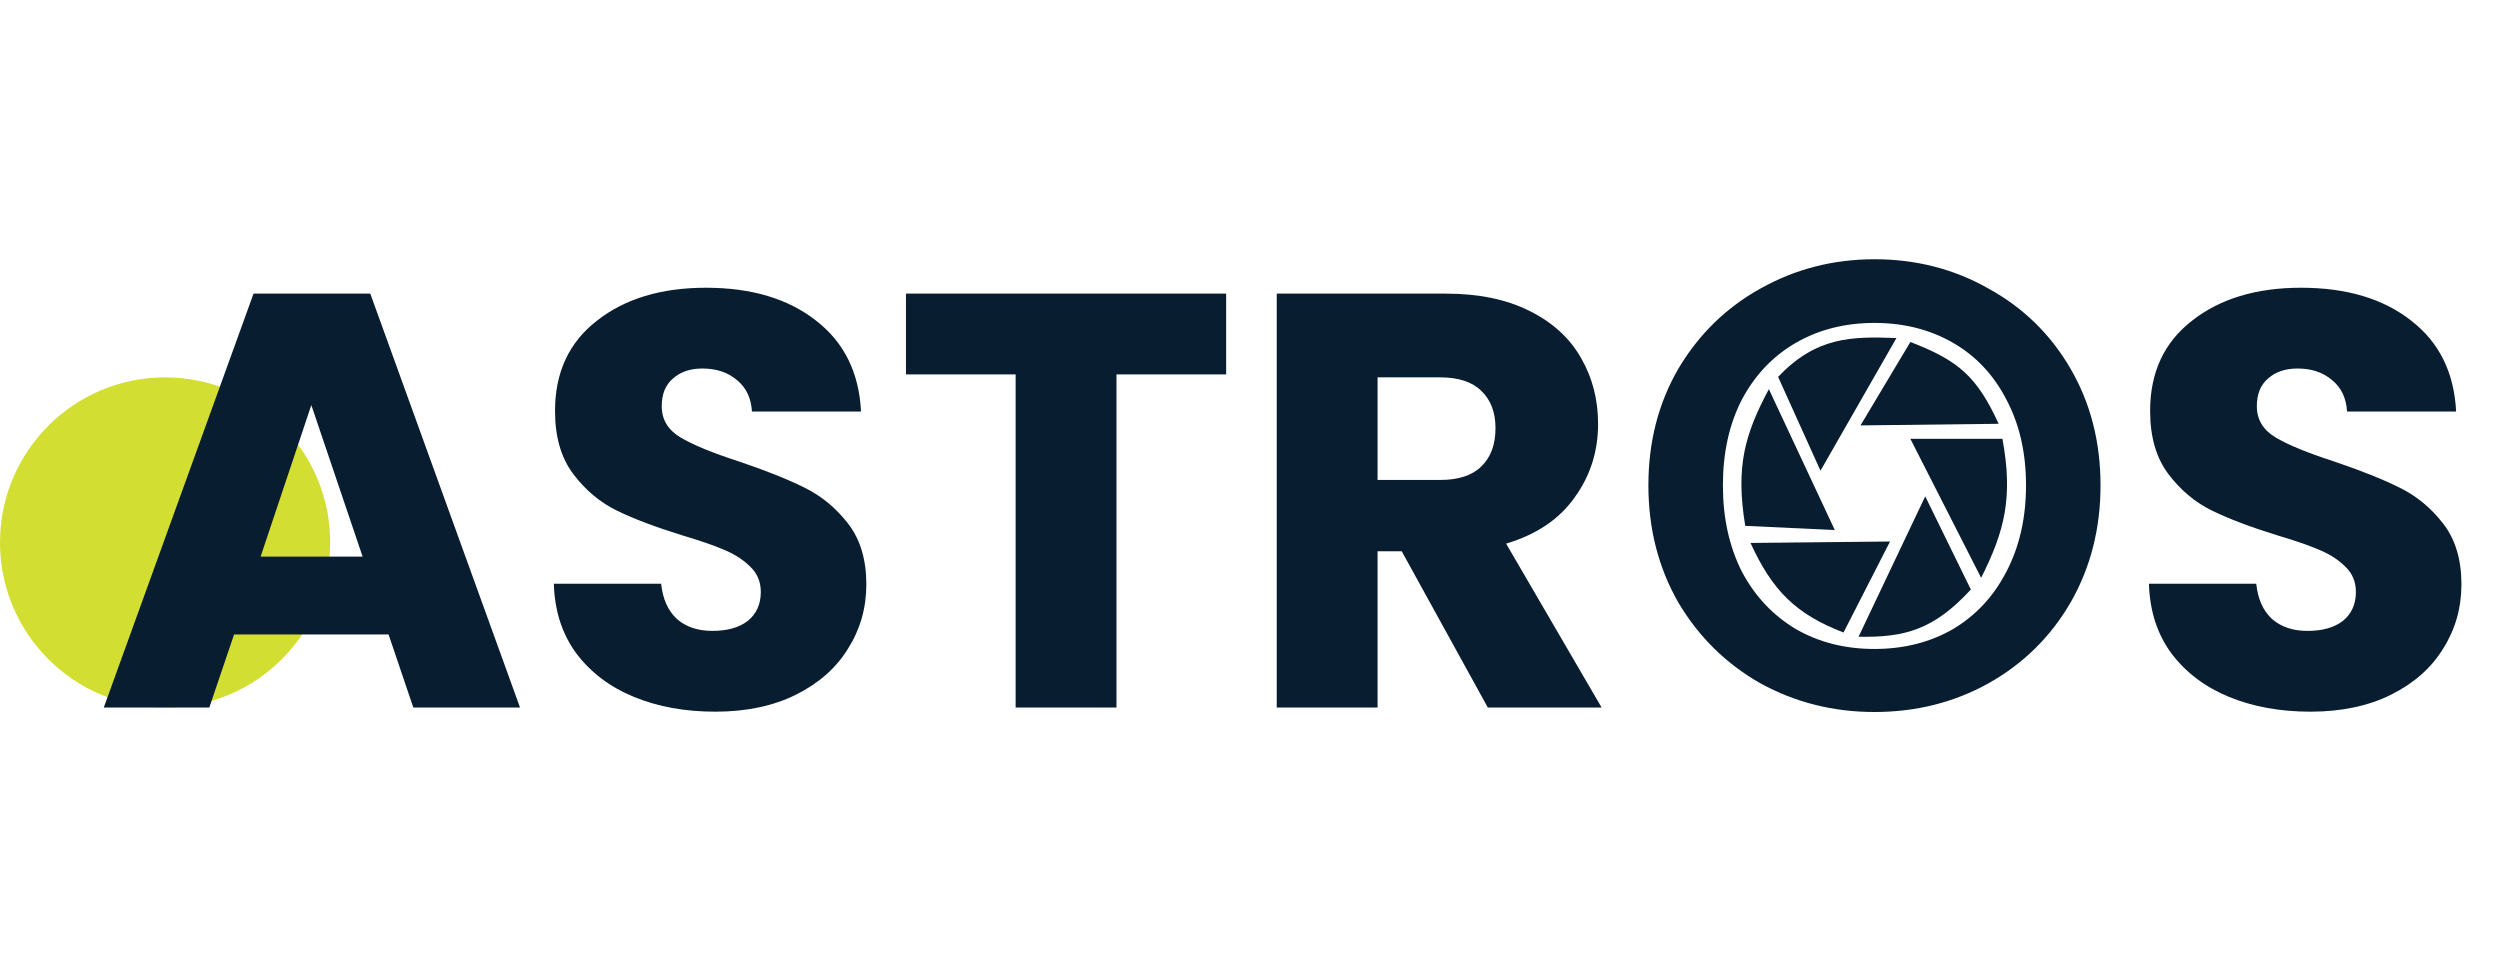 <svg width="106" height="41" viewBox="0 0 106 41" fill="none" xmlns="http://www.w3.org/2000/svg">
<circle cx="7" cy="23" r="7" fill="#D3DE32"/>
<path d="M16.475 26.9H9.925L8.875 30H4.4L10.75 12.45H15.7L22.05 30H17.525L16.475 26.9ZM15.375 23.6L13.2 17.175L11.05 23.6H15.375ZM30.333 30.175C29.049 30.175 27.899 29.967 26.883 29.55C25.866 29.133 25.049 28.517 24.433 27.7C23.833 26.883 23.516 25.9 23.483 24.75H28.033C28.099 25.4 28.324 25.9 28.708 26.25C29.091 26.583 29.591 26.75 30.208 26.75C30.841 26.75 31.341 26.608 31.708 26.325C32.074 26.025 32.258 25.617 32.258 25.1C32.258 24.667 32.108 24.308 31.808 24.025C31.524 23.742 31.166 23.508 30.733 23.325C30.316 23.142 29.716 22.933 28.933 22.7C27.799 22.35 26.874 22 26.158 21.65C25.441 21.3 24.824 20.783 24.308 20.1C23.791 19.417 23.533 18.525 23.533 17.425C23.533 15.792 24.124 14.517 25.308 13.6C26.491 12.667 28.033 12.2 29.933 12.2C31.866 12.2 33.424 12.667 34.608 13.6C35.791 14.517 36.424 15.8 36.508 17.45H31.883C31.849 16.883 31.641 16.442 31.258 16.125C30.874 15.792 30.383 15.625 29.783 15.625C29.266 15.625 28.849 15.767 28.533 16.05C28.216 16.317 28.058 16.708 28.058 17.225C28.058 17.792 28.324 18.233 28.858 18.55C29.391 18.867 30.224 19.208 31.358 19.575C32.491 19.958 33.408 20.325 34.108 20.675C34.824 21.025 35.441 21.533 35.958 22.2C36.474 22.867 36.733 23.725 36.733 24.775C36.733 25.775 36.474 26.683 35.958 27.5C35.458 28.317 34.724 28.967 33.758 29.45C32.791 29.933 31.649 30.175 30.333 30.175ZM51.989 12.45V15.875H47.339V30H43.063V15.875H38.413V12.45H51.989ZM63.084 30L59.434 23.375H58.409V30H54.134V12.45H61.309C62.692 12.45 63.867 12.692 64.834 13.175C65.817 13.658 66.551 14.325 67.034 15.175C67.517 16.008 67.759 16.942 67.759 17.975C67.759 19.142 67.426 20.183 66.759 21.1C66.109 22.017 65.142 22.667 63.859 23.05L67.909 30H63.084ZM58.409 20.35H61.059C61.842 20.35 62.426 20.158 62.809 19.775C63.209 19.392 63.409 18.85 63.409 18.15C63.409 17.483 63.209 16.958 62.809 16.575C62.426 16.192 61.842 16 61.059 16H58.409V20.35ZM79.477 30.189C77.731 30.189 76.12 29.784 74.644 28.974C73.186 28.146 72.025 27.003 71.161 25.545C70.315 24.069 69.892 22.413 69.892 20.577C69.892 18.741 70.315 17.094 71.161 15.636C72.025 14.178 73.186 13.044 74.644 12.234C76.12 11.406 77.731 10.992 79.477 10.992C81.241 10.992 82.852 11.406 84.31 12.234C85.786 13.044 86.947 14.178 87.793 15.636C88.639 17.094 89.062 18.741 89.062 20.577C89.062 22.413 88.639 24.069 87.793 25.545C86.947 27.003 85.786 28.146 84.31 28.974C82.852 29.784 81.241 30.189 79.477 30.189ZM79.477 27.516C80.719 27.516 81.826 27.237 82.798 26.679C83.77 26.103 84.526 25.293 85.066 24.249C85.624 23.187 85.903 21.963 85.903 20.577C85.903 19.191 85.624 17.976 85.066 16.932C84.526 15.888 83.77 15.087 82.798 14.529C81.826 13.971 80.719 13.692 79.477 13.692C78.235 13.692 77.128 13.971 76.156 14.529C75.184 15.087 74.419 15.888 73.861 16.932C73.321 17.976 73.051 19.191 73.051 20.577C73.051 21.963 73.321 23.187 73.861 24.249C74.419 25.293 75.184 26.103 76.156 26.679C77.128 27.237 78.235 27.516 79.477 27.516ZM97.965 30.175C96.682 30.175 95.532 29.967 94.515 29.55C93.499 29.133 92.682 28.517 92.065 27.7C91.465 26.883 91.149 25.9 91.115 24.75H95.665C95.732 25.4 95.957 25.9 96.34 26.25C96.724 26.583 97.224 26.75 97.84 26.75C98.474 26.75 98.974 26.608 99.34 26.325C99.707 26.025 99.89 25.617 99.89 25.1C99.89 24.667 99.74 24.308 99.44 24.025C99.157 23.742 98.799 23.508 98.365 23.325C97.949 23.142 97.349 22.933 96.565 22.7C95.432 22.35 94.507 22 93.79 21.65C93.074 21.3 92.457 20.783 91.94 20.1C91.424 19.417 91.165 18.525 91.165 17.425C91.165 15.792 91.757 14.517 92.94 13.6C94.124 12.667 95.665 12.2 97.565 12.2C99.499 12.2 101.057 12.667 102.24 13.6C103.424 14.517 104.057 15.8 104.14 17.45H99.515C99.482 16.883 99.274 16.442 98.89 16.125C98.507 15.792 98.015 15.625 97.415 15.625C96.899 15.625 96.482 15.767 96.165 16.05C95.849 16.317 95.69 16.708 95.69 17.225C95.69 17.792 95.957 18.233 96.49 18.55C97.024 18.867 97.857 19.208 98.99 19.575C100.124 19.958 101.04 20.325 101.74 20.675C102.457 21.025 103.074 21.533 103.59 22.2C104.107 22.867 104.365 23.725 104.365 24.775C104.365 25.775 104.107 26.683 103.59 27.5C103.09 28.317 102.357 28.967 101.39 29.45C100.424 29.933 99.282 30.175 97.965 30.175Z" fill="#091D30"/>
<path fill-rule="evenodd" clip-rule="evenodd" d="M77.189 19.957L80.409 14.333C78.487 14.259 77.003 14.285 75.391 15.979L77.189 19.957ZM77.795 22.474L75 16.5C73.971 18.43 73.587 19.786 73.998 22.296L77.795 22.474ZM84 24.5L80.998 18.604H84.902C85.368 21.1 84.986 22.538 84 24.5ZM81.63 21.045L78.803 26.998C80.726 27.032 81.977 26.724 83.564 24.996L81.63 21.045ZM74.221 23.021L80.137 22.96L78.165 26.819C76.118 26.029 75.143 25.026 74.221 23.021ZM78.885 18.037L84.743 17.969C83.821 15.964 83.047 15.29 81 14.5L78.885 18.037Z" fill="#091D30"/>
</svg>
